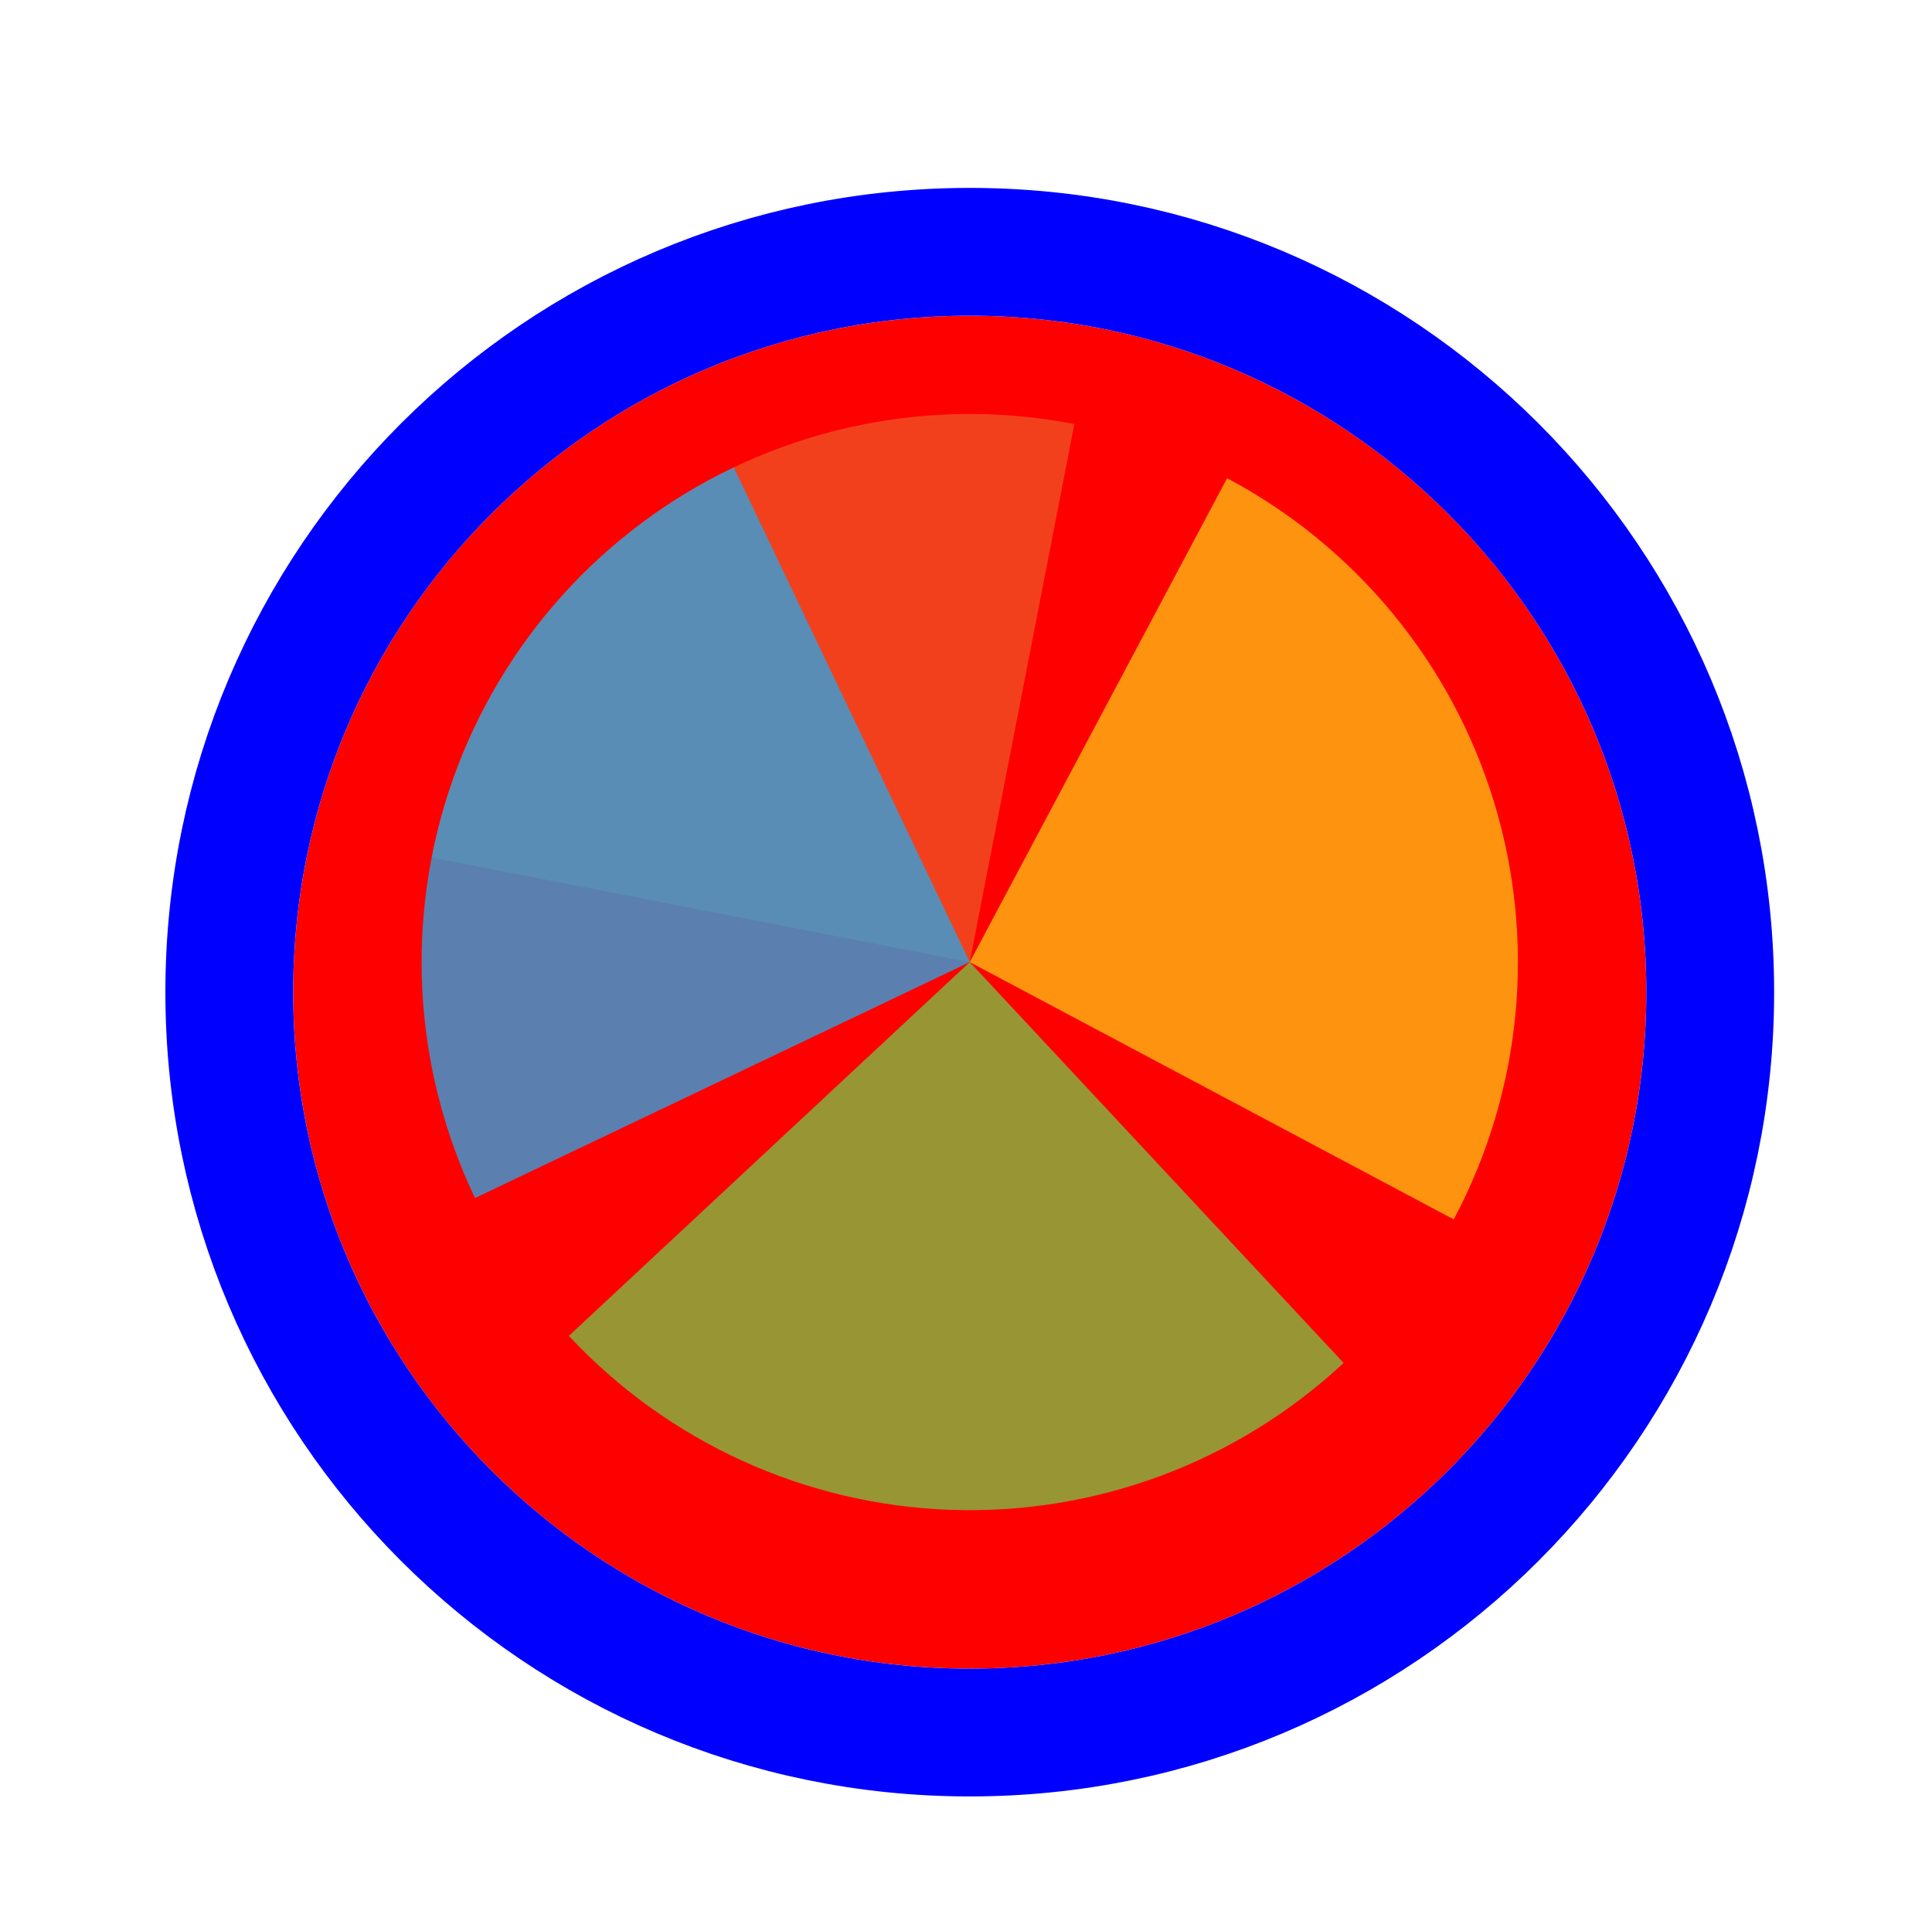 <svg width="257" height="256" viewBox="0 0 257 256" fill="none" xmlns="http://www.w3.org/2000/svg">
<g filter="url(#filter0_d_3519_2450)">
<path d="M219 128C219 177.706 178.706 218 129 218C79.294 218 39 177.706 39 128C39 78.294 79.294 38 129 38C178.706 38 219 78.294 219 128Z" fill="#FF0000"/>
<path d="M129 226.5C183.4 226.5 227.5 182.4 227.5 128C227.5 73.6 183.4 29.5 129 29.5C74.6 29.5 30.5 73.6 30.5 128C30.5 182.4 74.6 226.5 129 226.5Z" stroke="#0000FF" stroke-width="17"/>
</g>
<path d="M57.421 114.086L128.999 127.999L142.914 56.417C133.514 54.59 123.846 54.632 114.463 56.541C105.08 58.45 96.164 62.189 88.226 67.543C80.287 72.898 73.481 79.764 68.196 87.749C62.911 95.734 59.25 104.682 57.423 114.082L57.421 114.086Z" fill="#F05024" fill-opacity="0.8"/>
<path d="M193.383 162.233L129 128L163.233 63.618C171.688 68.113 179.174 74.23 185.265 81.619C191.356 89.008 195.932 97.524 198.732 106.681C201.531 115.839 202.5 125.458 201.582 134.989C200.664 144.521 197.878 153.779 193.382 162.233L193.383 162.233Z" fill="#FCB813" fill-opacity="0.8"/>
<path d="M178.729 181.328L129 127.998L75.671 177.727C82.201 184.731 90.047 190.379 98.761 194.351C107.474 198.322 116.885 200.538 126.455 200.872C136.024 201.206 145.566 199.652 154.536 196.299C163.505 192.945 171.726 187.858 178.729 181.328Z" fill="#7EBA41" fill-opacity="0.8"/>
<path d="M97.609 62.186L129 128L63.187 159.391C59.064 150.748 56.684 141.378 56.183 131.816C55.682 122.253 57.069 112.686 60.266 103.66C63.462 94.633 68.405 86.325 74.812 79.209C81.22 72.093 88.966 66.309 97.609 62.186Z" fill="#32A0DA" fill-opacity="0.8"/>
<defs>
<filter id="filter0_d_3519_2450" x="18" y="21" width="222" height="222" filterUnits="userSpaceOnUse" color-interpolation-filters="sRGB">
<feFlood flood-opacity="0" result="BackgroundImageFix"/>
<feColorMatrix in="SourceAlpha" type="matrix" values="0 0 0 0 0 0 0 0 0 0 0 0 0 0 0 0 0 0 127 0" result="hardAlpha"/>
<feOffset dy="4"/>
<feGaussianBlur stdDeviation="2"/>
<feComposite in2="hardAlpha" operator="out"/>
<feColorMatrix type="matrix" values="0 0 0 0 0 0 0 0 0 0 0 0 0 0 0 0 0 0 0.25 0"/>
<feBlend mode="normal" in2="BackgroundImageFix" result="effect1_dropShadow_3519_2450"/>
<feBlend mode="normal" in="SourceGraphic" in2="effect1_dropShadow_3519_2450" result="shape"/>
</filter>
</defs>
</svg>
